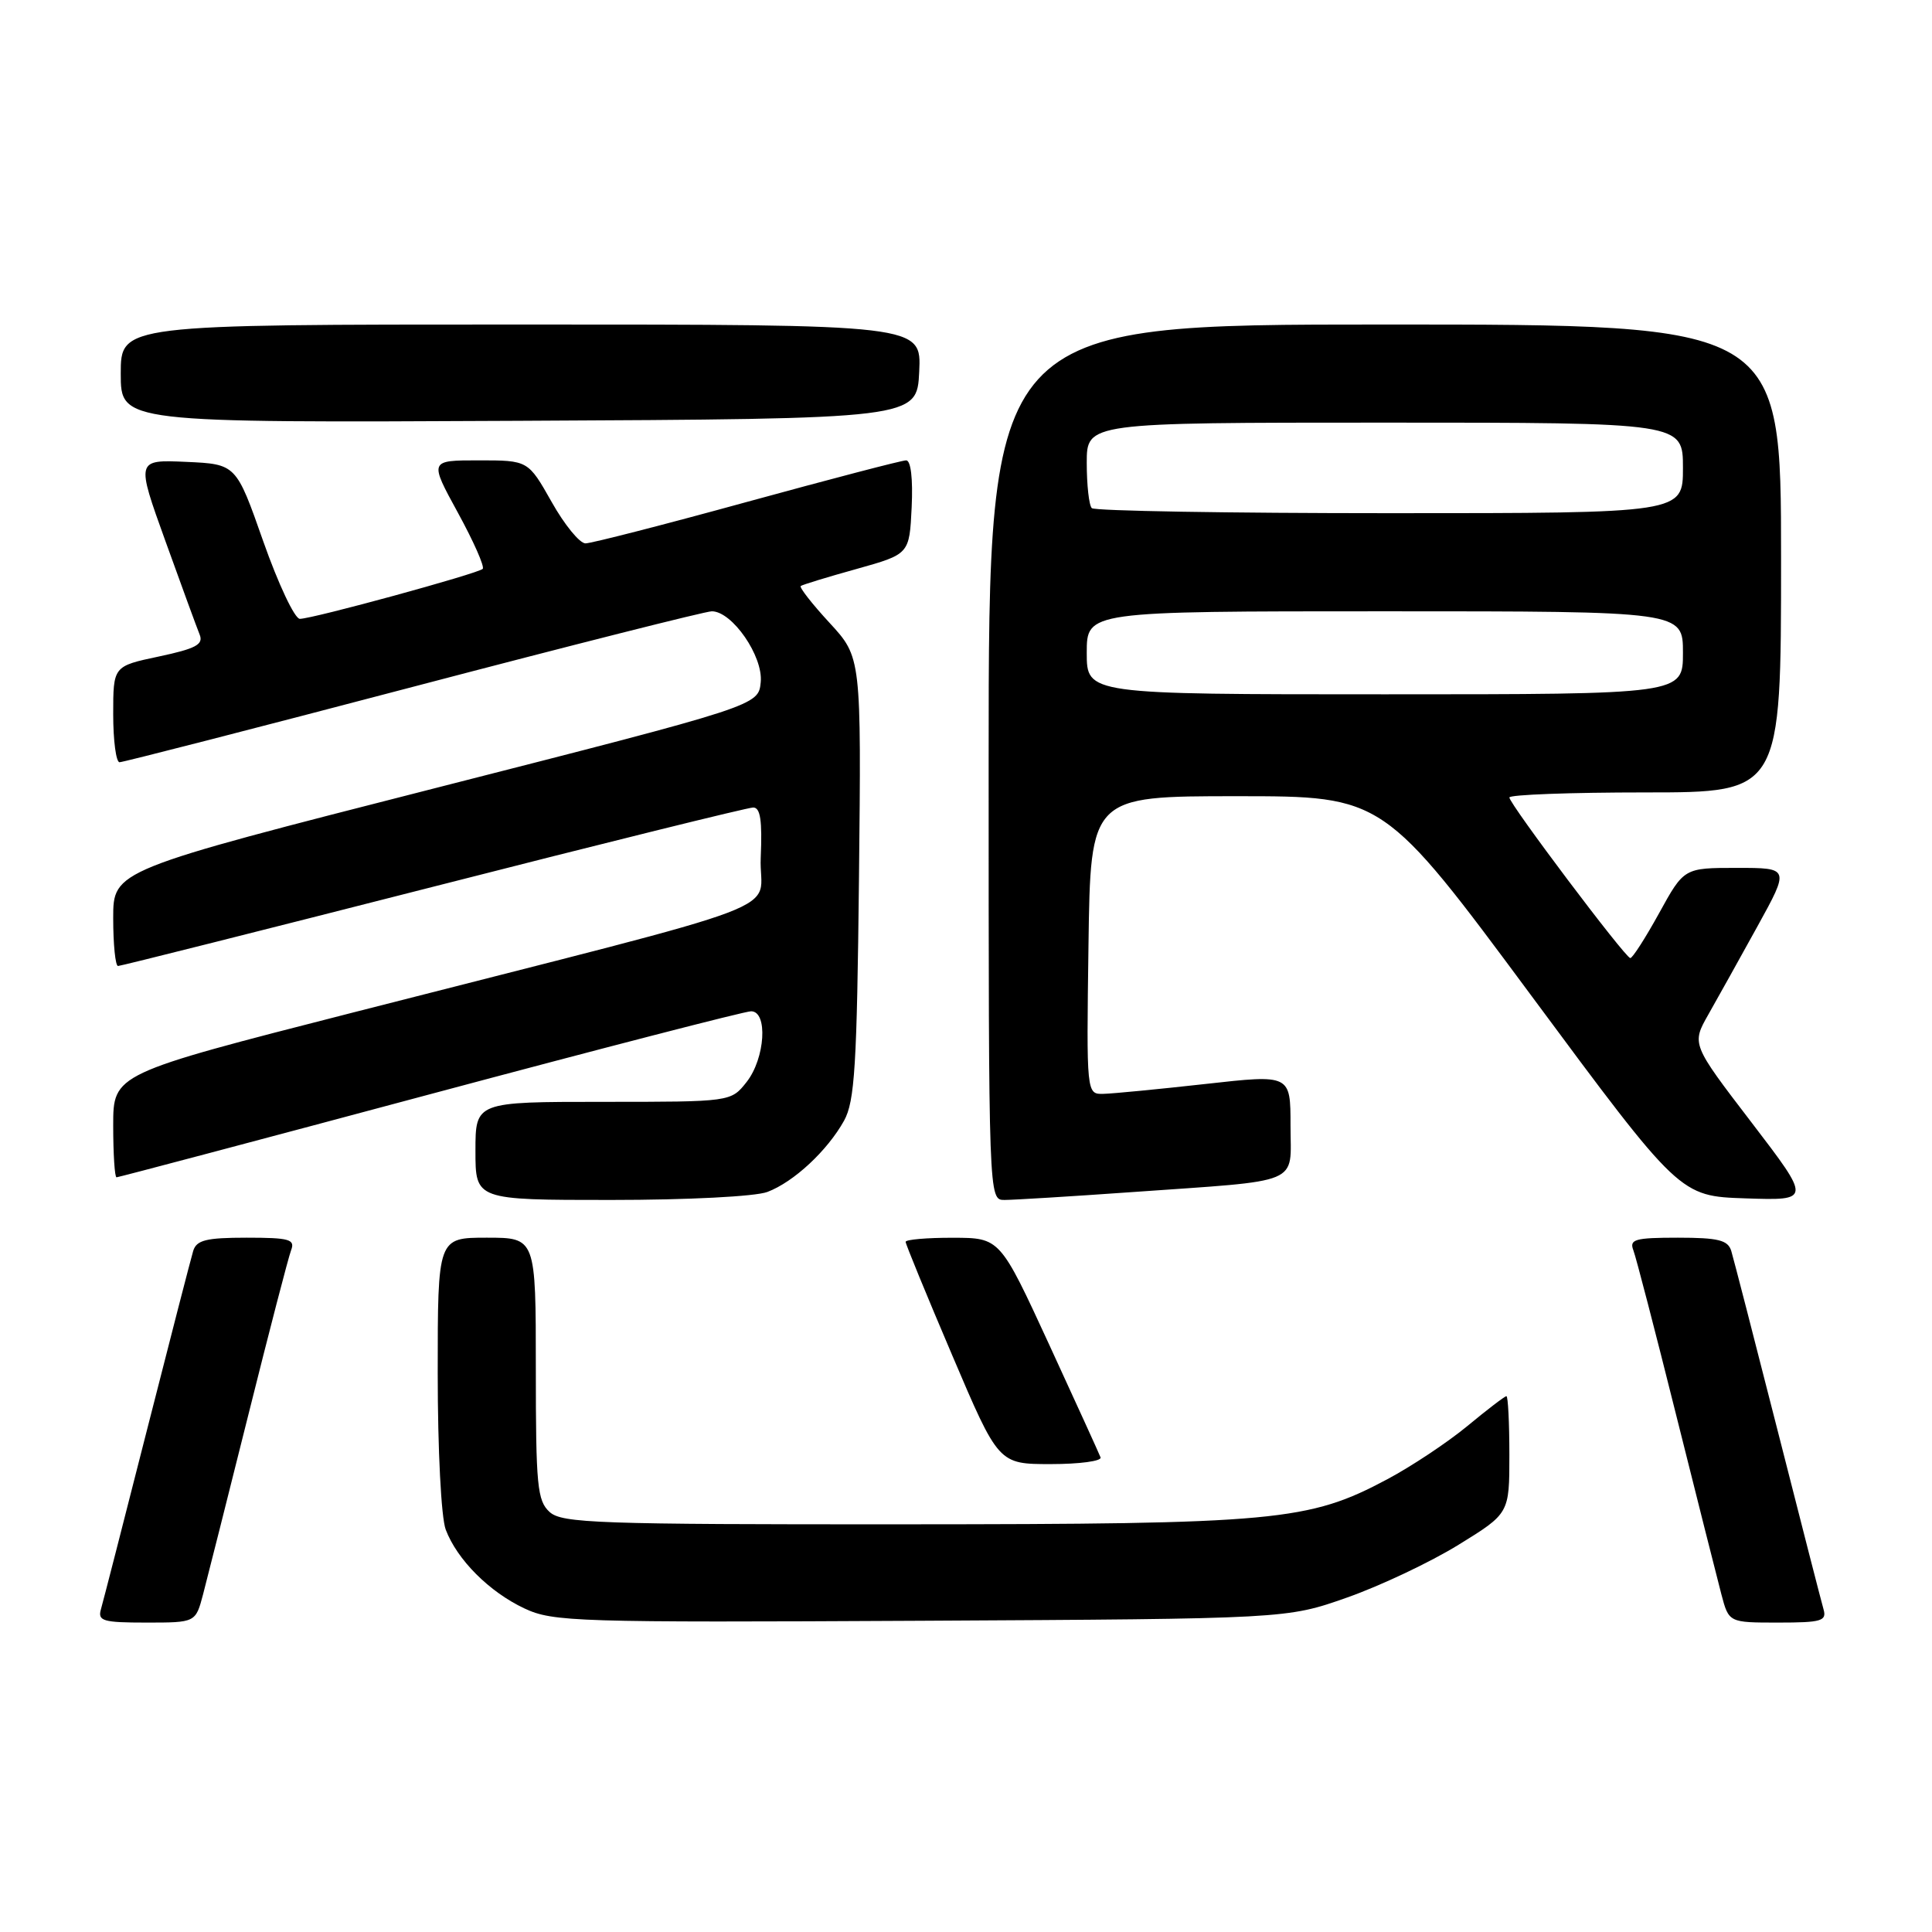 <?xml version="1.0" encoding="UTF-8" standalone="no"?>
<!DOCTYPE svg PUBLIC "-//W3C//DTD SVG 1.1//EN" "http://www.w3.org/Graphics/SVG/1.1/DTD/svg11.dtd" >
<svg xmlns="http://www.w3.org/2000/svg" xmlns:xlink="http://www.w3.org/1999/xlink" version="1.1" viewBox="0 0 256 256">
 <g >
 <path fill="currentColor"
d=" M 26.91 211.25 C 27.45 209.19 30.16 198.46 32.92 187.42 C 35.68 176.37 38.22 166.58 38.57 165.67 C 39.13 164.22 38.37 164.00 32.67 164.00 C 27.32 164.00 26.04 164.32 25.60 165.75 C 25.31 166.71 22.55 177.40 19.47 189.50 C 16.39 201.60 13.65 212.29 13.37 213.25 C 12.93 214.79 13.65 215.00 19.39 215.00 C 25.92 215.00 25.92 215.00 26.91 211.25 Z  M 178.50 211.68 C 182.90 210.13 189.54 206.99 193.25 204.70 C 200.00 200.54 200.00 200.54 200.00 192.77 C 200.00 188.50 199.82 185.00 199.61 185.00 C 199.39 185.00 197.06 186.78 194.43 188.96 C 191.80 191.13 187.03 194.30 183.84 196.00 C 173.40 201.57 169.16 201.96 119.58 201.98 C 79.17 202.00 74.47 201.83 72.83 200.35 C 71.19 198.86 71.00 196.88 71.00 181.35 C 71.00 164.00 71.00 164.00 64.50 164.00 C 58.00 164.00 58.00 164.00 58.00 181.93 C 58.00 192.18 58.46 201.08 59.06 202.68 C 60.57 206.67 64.83 210.94 69.50 213.13 C 73.27 214.90 76.31 215.00 122.00 214.76 C 170.50 214.50 170.50 214.50 178.50 211.68 Z  M 241.63 213.25 C 241.35 212.29 238.61 201.60 235.53 189.50 C 232.45 177.40 229.69 166.71 229.40 165.75 C 228.96 164.32 227.68 164.00 222.33 164.00 C 216.63 164.00 215.87 164.22 216.43 165.67 C 216.78 166.58 219.32 176.37 222.08 187.42 C 224.84 198.46 227.55 209.19 228.09 211.25 C 229.08 215.00 229.08 215.00 235.61 215.00 C 241.35 215.00 242.07 214.79 241.63 213.25 Z  M 145.83 193.11 C 145.65 192.63 142.57 185.88 139.00 178.12 C 132.50 164.02 132.50 164.02 126.25 164.01 C 122.81 164.00 120.00 164.25 120.00 164.55 C 120.00 164.85 122.77 171.60 126.16 179.55 C 132.31 194.00 132.31 194.00 139.24 194.00 C 143.05 194.00 146.02 193.60 145.83 193.11 Z  M 101.68 157.94 C 105.18 156.62 109.64 152.46 111.84 148.50 C 113.26 145.94 113.55 141.24 113.82 116.30 C 114.13 87.10 114.13 87.10 109.92 82.53 C 107.60 80.02 105.89 77.82 106.10 77.65 C 106.32 77.48 109.65 76.46 113.50 75.39 C 120.50 73.43 120.50 73.43 120.80 67.22 C 120.98 63.43 120.69 61.00 120.07 61.00 C 119.50 61.00 110.02 63.48 99.00 66.50 C 87.98 69.53 78.34 72.00 77.58 72.00 C 76.81 72.00 74.79 69.53 73.09 66.50 C 69.98 61.00 69.98 61.00 63.43 61.00 C 56.88 61.00 56.88 61.00 60.67 67.93 C 62.76 71.75 64.24 75.10 63.96 75.38 C 63.32 76.01 41.42 82.00 39.73 82.00 C 39.05 82.00 36.88 77.39 34.89 71.75 C 31.29 61.50 31.29 61.50 24.66 61.20 C 18.03 60.91 18.03 60.91 21.92 71.70 C 24.06 77.64 26.10 83.22 26.46 84.10 C 26.98 85.40 25.94 85.95 21.05 86.99 C 15.00 88.27 15.00 88.27 15.00 94.64 C 15.00 98.14 15.38 101.00 15.84 101.00 C 16.31 101.00 33.82 96.50 54.75 91.00 C 75.69 85.50 93.49 81.00 94.32 81.00 C 97.02 81.00 101.14 86.96 100.80 90.39 C 100.50 93.50 100.50 93.50 57.75 104.41 C 15.00 115.32 15.00 115.32 15.00 121.66 C 15.00 125.15 15.29 128.00 15.64 128.00 C 15.99 128.00 34.77 123.27 57.39 117.50 C 80.00 111.72 99.08 107.00 99.80 107.00 C 100.76 107.00 101.01 108.72 100.80 113.66 C 100.46 121.28 107.35 118.67 46.75 134.17 C 15.00 142.29 15.00 142.29 15.00 149.15 C 15.00 152.92 15.20 156.00 15.44 156.00 C 15.68 156.00 34.36 151.05 56.95 145.00 C 79.55 138.95 98.70 134.00 99.52 134.00 C 101.78 134.00 101.39 140.24 98.93 143.37 C 96.85 146.00 96.85 146.00 79.93 146.00 C 63.00 146.00 63.00 146.00 63.00 152.50 C 63.00 159.00 63.00 159.00 80.93 159.00 C 91.18 159.00 100.08 158.54 101.68 157.94 Z  M 149.85 157.97 C 172.87 156.34 171.00 157.12 171.00 149.14 C 171.00 142.37 171.00 142.37 159.75 143.63 C 153.56 144.32 147.48 144.91 146.23 144.94 C 143.96 145.00 143.96 145.00 144.23 125.25 C 144.50 105.50 144.50 105.50 163.91 105.50 C 183.33 105.50 183.33 105.50 202.96 132.00 C 222.59 158.50 222.59 158.50 231.29 158.79 C 240.00 159.08 240.00 159.08 232.07 148.71 C 224.14 138.35 224.14 138.35 226.37 134.42 C 227.59 132.27 230.52 127.01 232.87 122.75 C 237.14 115.00 237.14 115.00 230.14 115.00 C 223.14 115.00 223.14 115.00 219.84 121.00 C 218.02 124.30 216.30 126.98 216.02 126.95 C 215.33 126.89 200.00 106.52 200.00 105.67 C 200.00 105.30 208.10 105.00 218.00 105.00 C 236.00 105.00 236.00 105.00 236.00 74.00 C 236.00 43.00 236.00 43.00 183.50 43.00 C 131.00 43.00 131.00 43.00 131.00 101.00 C 131.00 159.00 131.00 159.00 133.10 159.00 C 134.26 159.00 141.80 158.54 149.85 157.97 Z  M 121.80 49.25 C 122.10 43.00 122.10 43.00 69.05 43.00 C 16.00 43.00 16.00 43.00 16.00 49.51 C 16.00 56.02 16.00 56.02 68.75 55.76 C 121.50 55.50 121.50 55.50 121.80 49.25 Z  M 144.00 86.50 C 144.00 81.00 144.00 81.00 183.50 81.00 C 223.00 81.00 223.00 81.00 223.00 86.50 C 223.00 92.00 223.00 92.00 183.50 92.00 C 144.00 92.00 144.00 92.00 144.00 86.50 Z  M 144.67 67.33 C 144.30 66.97 144.00 64.27 144.00 61.33 C 144.00 56.00 144.00 56.00 183.50 56.00 C 223.00 56.00 223.00 56.00 223.00 62.00 C 223.00 68.00 223.00 68.00 184.17 68.00 C 162.81 68.00 145.03 67.70 144.67 67.33 Z "/>
</g>
</svg>